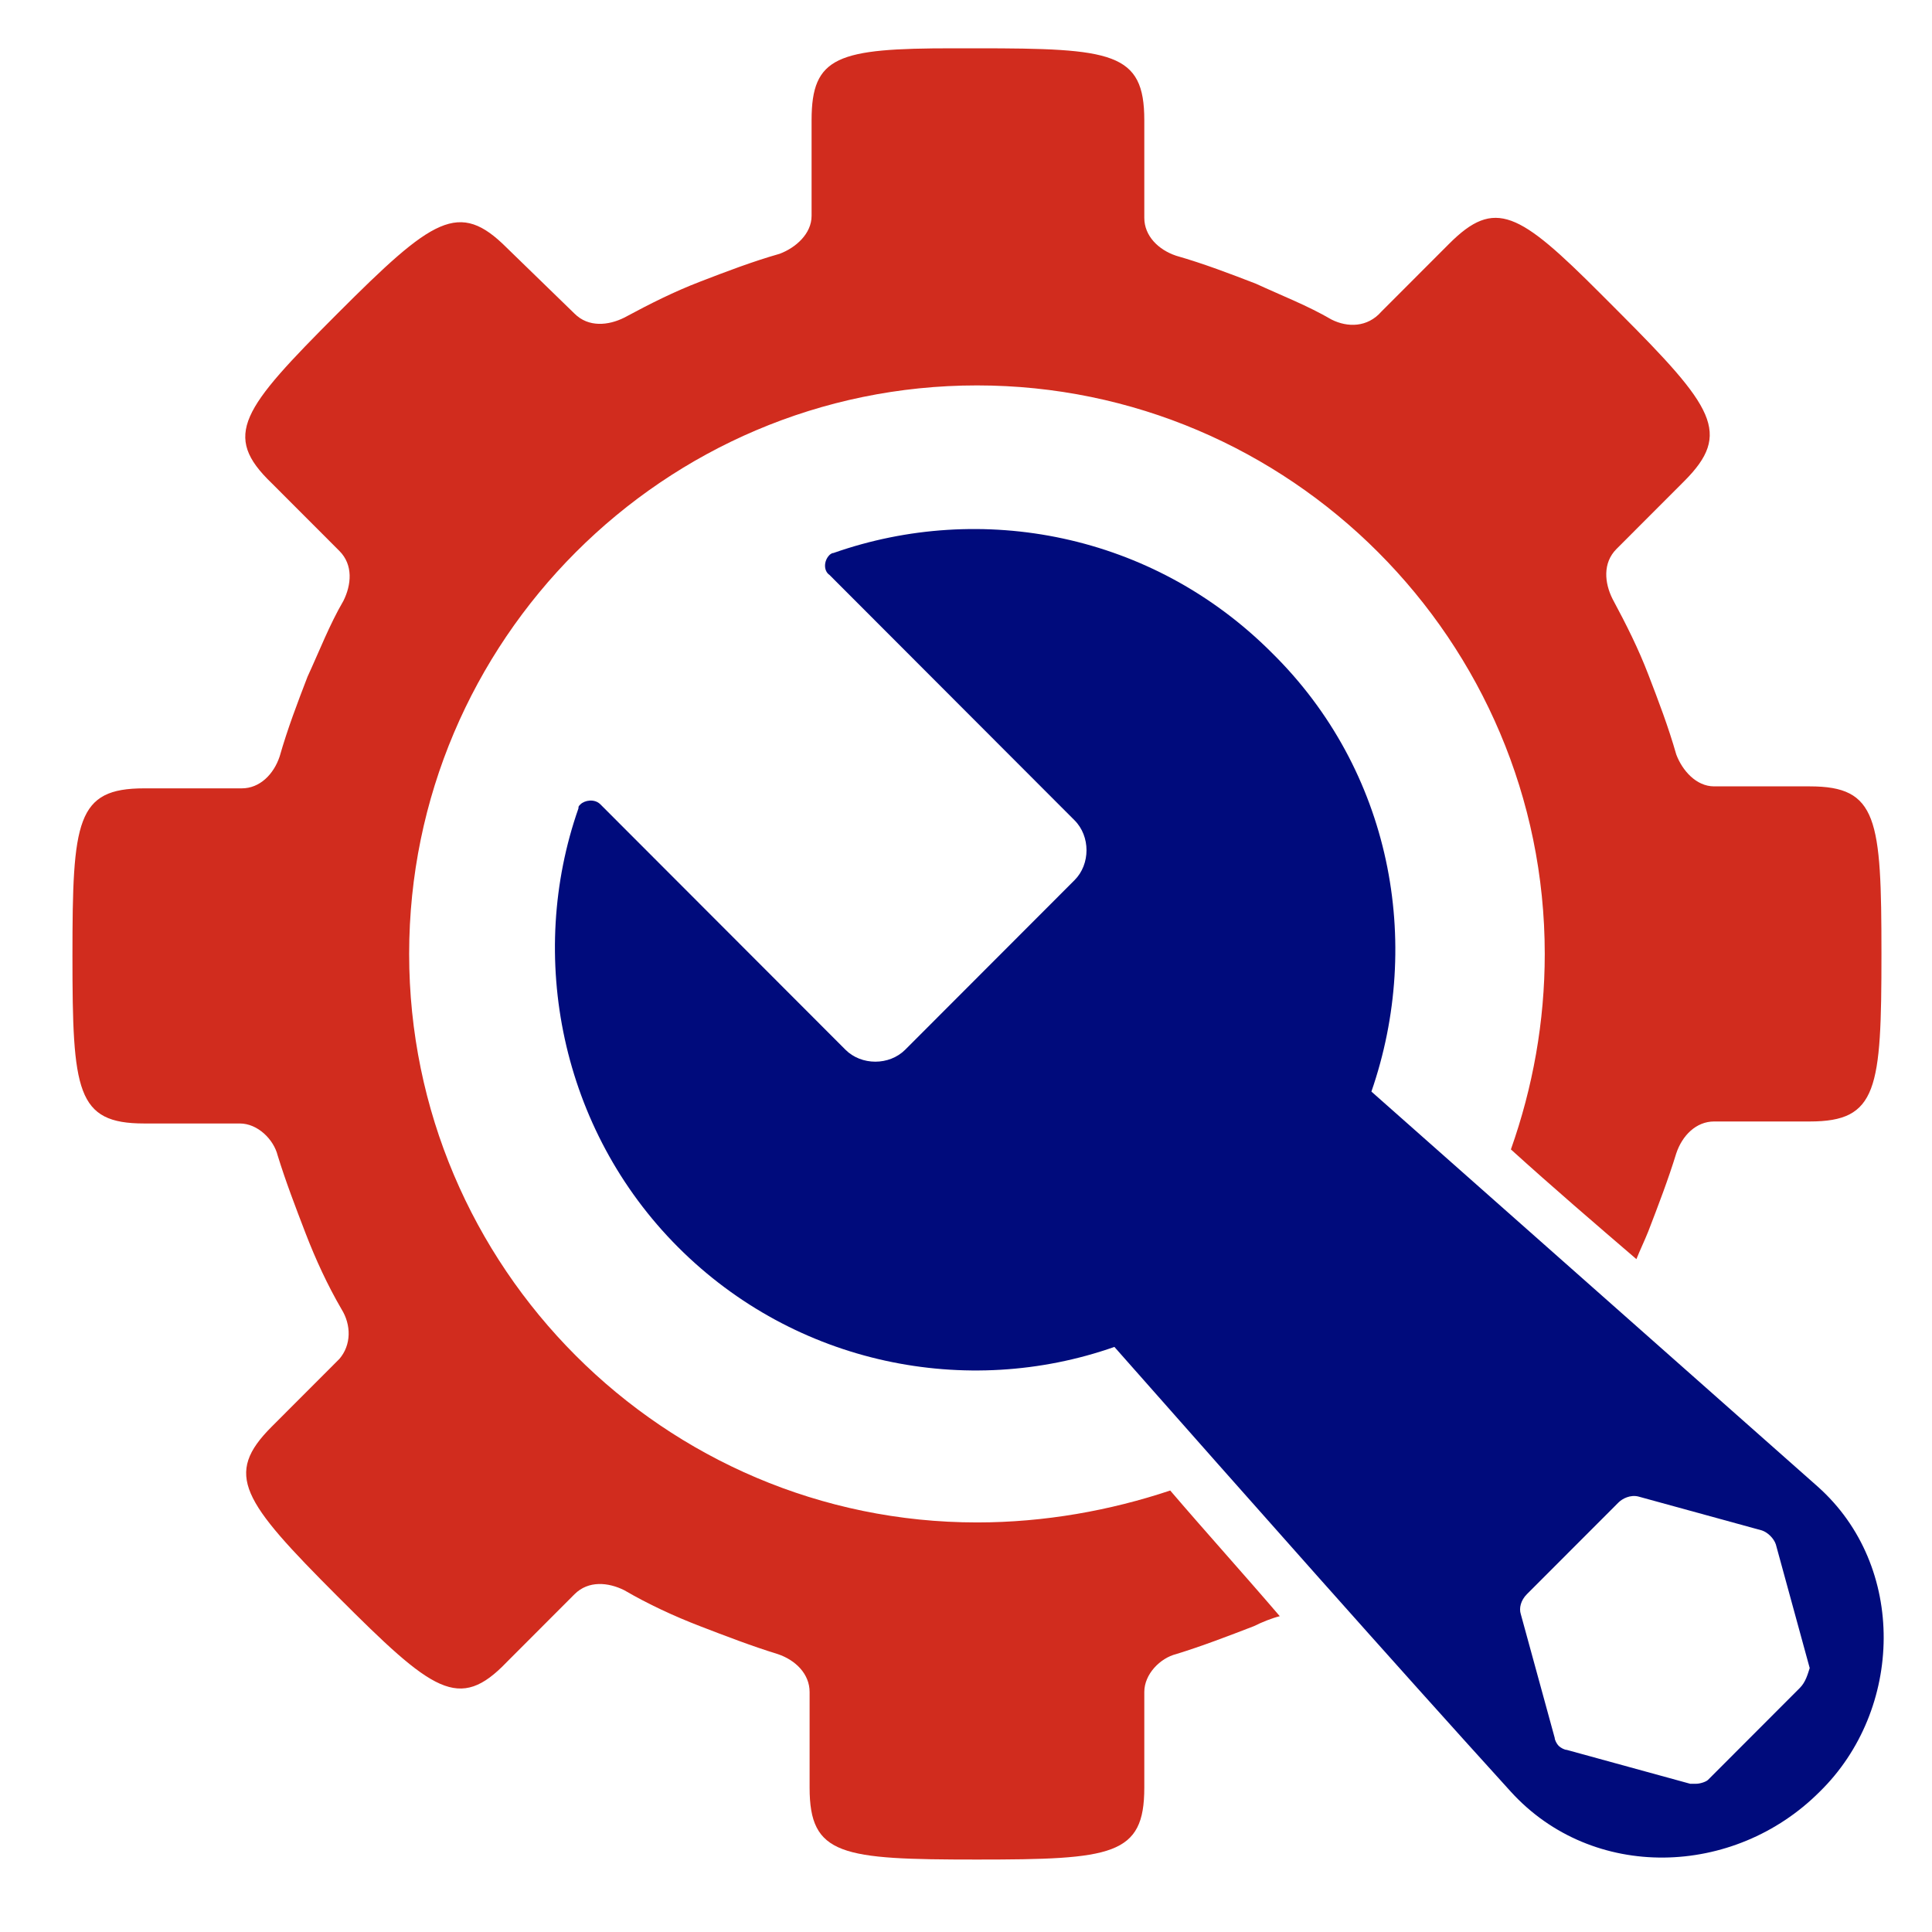 <svg xmlns="http://www.w3.org/2000/svg" width="80" height="80" viewBox="0 0 80 80" fill="none">
    <path d="M75.266 61.555L56.787 45.2C58.932 39.005 57.612 31.902 52.662 27.028C47.713 22.073 40.618 20.751 34.513 22.898C34.431 22.898 34.348 22.981 34.348 22.981C34.101 23.229 34.101 23.642 34.348 23.807L44.495 33.967C45.155 34.628 45.155 35.784 44.495 36.445L37.483 43.466C36.823 44.127 35.668 44.127 35.008 43.466L24.861 33.306C24.613 33.058 24.201 33.141 24.036 33.306C23.953 33.389 23.953 33.389 23.953 33.471C21.809 39.584 23.211 46.77 28.078 51.643C32.946 56.516 40.04 57.92 46.145 55.773C51.837 62.216 57.612 68.741 62.562 74.192C65.944 77.909 71.802 77.744 75.349 74.192C78.814 70.806 78.979 64.859 75.266 61.555ZM74.524 69.897L70.729 73.697C70.647 73.78 70.399 73.862 70.234 73.862C70.152 73.862 70.069 73.862 69.987 73.862L64.872 72.458C64.789 72.458 64.624 72.375 64.542 72.293C64.459 72.21 64.377 72.045 64.377 71.962L62.974 66.841C62.892 66.593 62.974 66.263 63.222 66.015L67.017 62.216C67.182 62.05 67.512 61.885 67.842 61.968L72.957 63.372C73.204 63.455 73.452 63.703 73.534 63.95L74.936 69.071C74.854 69.319 74.772 69.65 74.524 69.897Z" fill="#000B7C"/>
    <path d="M40.454 63.041C27.502 63.041 16.942 52.468 16.942 39.5C16.942 26.532 27.502 15.959 40.454 15.959C53.406 15.959 63.965 26.532 63.965 39.5C63.965 42.308 63.47 45.034 62.563 47.595C64.295 49.164 66.028 50.651 67.76 52.138C67.925 51.725 68.09 51.394 68.255 50.981C68.668 49.907 69.08 48.834 69.41 47.76C69.657 47.017 70.235 46.438 70.977 46.438H74.937C77.742 46.438 77.907 45.117 77.907 39.5C77.907 33.883 77.742 32.562 74.937 32.562H70.977C70.235 32.562 69.657 31.901 69.41 31.24C69.08 30.084 68.668 29.01 68.255 27.936C67.843 26.862 67.347 25.871 66.77 24.797C66.44 24.137 66.358 23.311 66.935 22.732L69.74 19.924C71.72 17.942 70.977 16.868 67.017 12.903C66.77 12.655 66.522 12.408 66.275 12.16C62.893 8.773 61.903 8.195 60.005 10.095C59.098 11.003 58.108 11.995 57.2 12.903C56.623 13.564 55.798 13.564 55.138 13.233C54.148 12.655 53.076 12.242 52.003 11.747C50.931 11.334 49.858 10.921 48.703 10.59C47.961 10.342 47.383 9.764 47.383 9.021V4.974C47.383 2.165 46.063 2 40.454 2C40.124 2 39.794 2 39.464 2C34.679 2 33.606 2.33 33.606 4.974V8.938C33.606 9.682 32.946 10.26 32.286 10.508C31.131 10.838 30.059 11.251 28.986 11.664C27.914 12.077 26.924 12.573 25.852 13.151C25.192 13.481 24.367 13.564 23.789 12.986L20.984 10.26C19.004 8.278 17.932 9.021 13.972 12.986C10.012 16.95 9.187 18.024 11.25 20.007L14.055 22.815C14.632 23.393 14.55 24.219 14.22 24.88C13.642 25.871 13.23 26.945 12.735 28.019C12.322 29.093 11.91 30.166 11.58 31.323C11.332 32.066 10.755 32.644 10.012 32.644H5.97C3.165 32.644 3 33.966 3 39.583C3 45.199 3.165 46.521 5.97 46.521H9.93C10.672 46.521 11.332 47.182 11.497 47.843C11.827 48.916 12.24 49.99 12.652 51.064C13.065 52.138 13.56 53.212 14.137 54.203C14.55 54.863 14.55 55.689 14.055 56.268C13.147 57.176 12.157 58.167 11.25 59.076C9.27 61.058 10.012 62.132 13.972 66.097C17.932 70.062 19.004 70.888 20.984 68.823L23.789 66.014C24.367 65.436 25.192 65.519 25.852 65.849C26.842 66.427 27.914 66.923 28.986 67.336C30.059 67.749 31.131 68.162 32.204 68.492C32.946 68.74 33.524 69.318 33.524 70.062V74.026C33.524 76.835 34.844 77 40.454 77C46.063 77 47.383 76.835 47.383 74.026V70.062C47.383 69.318 48.043 68.657 48.703 68.492C49.776 68.162 50.848 67.749 51.921 67.336C52.251 67.171 52.663 67.005 52.993 66.923C51.508 65.188 49.941 63.454 48.456 61.719C45.981 62.545 43.258 63.041 40.454 63.041Z" fill="#D12C1E"/>
  </svg>